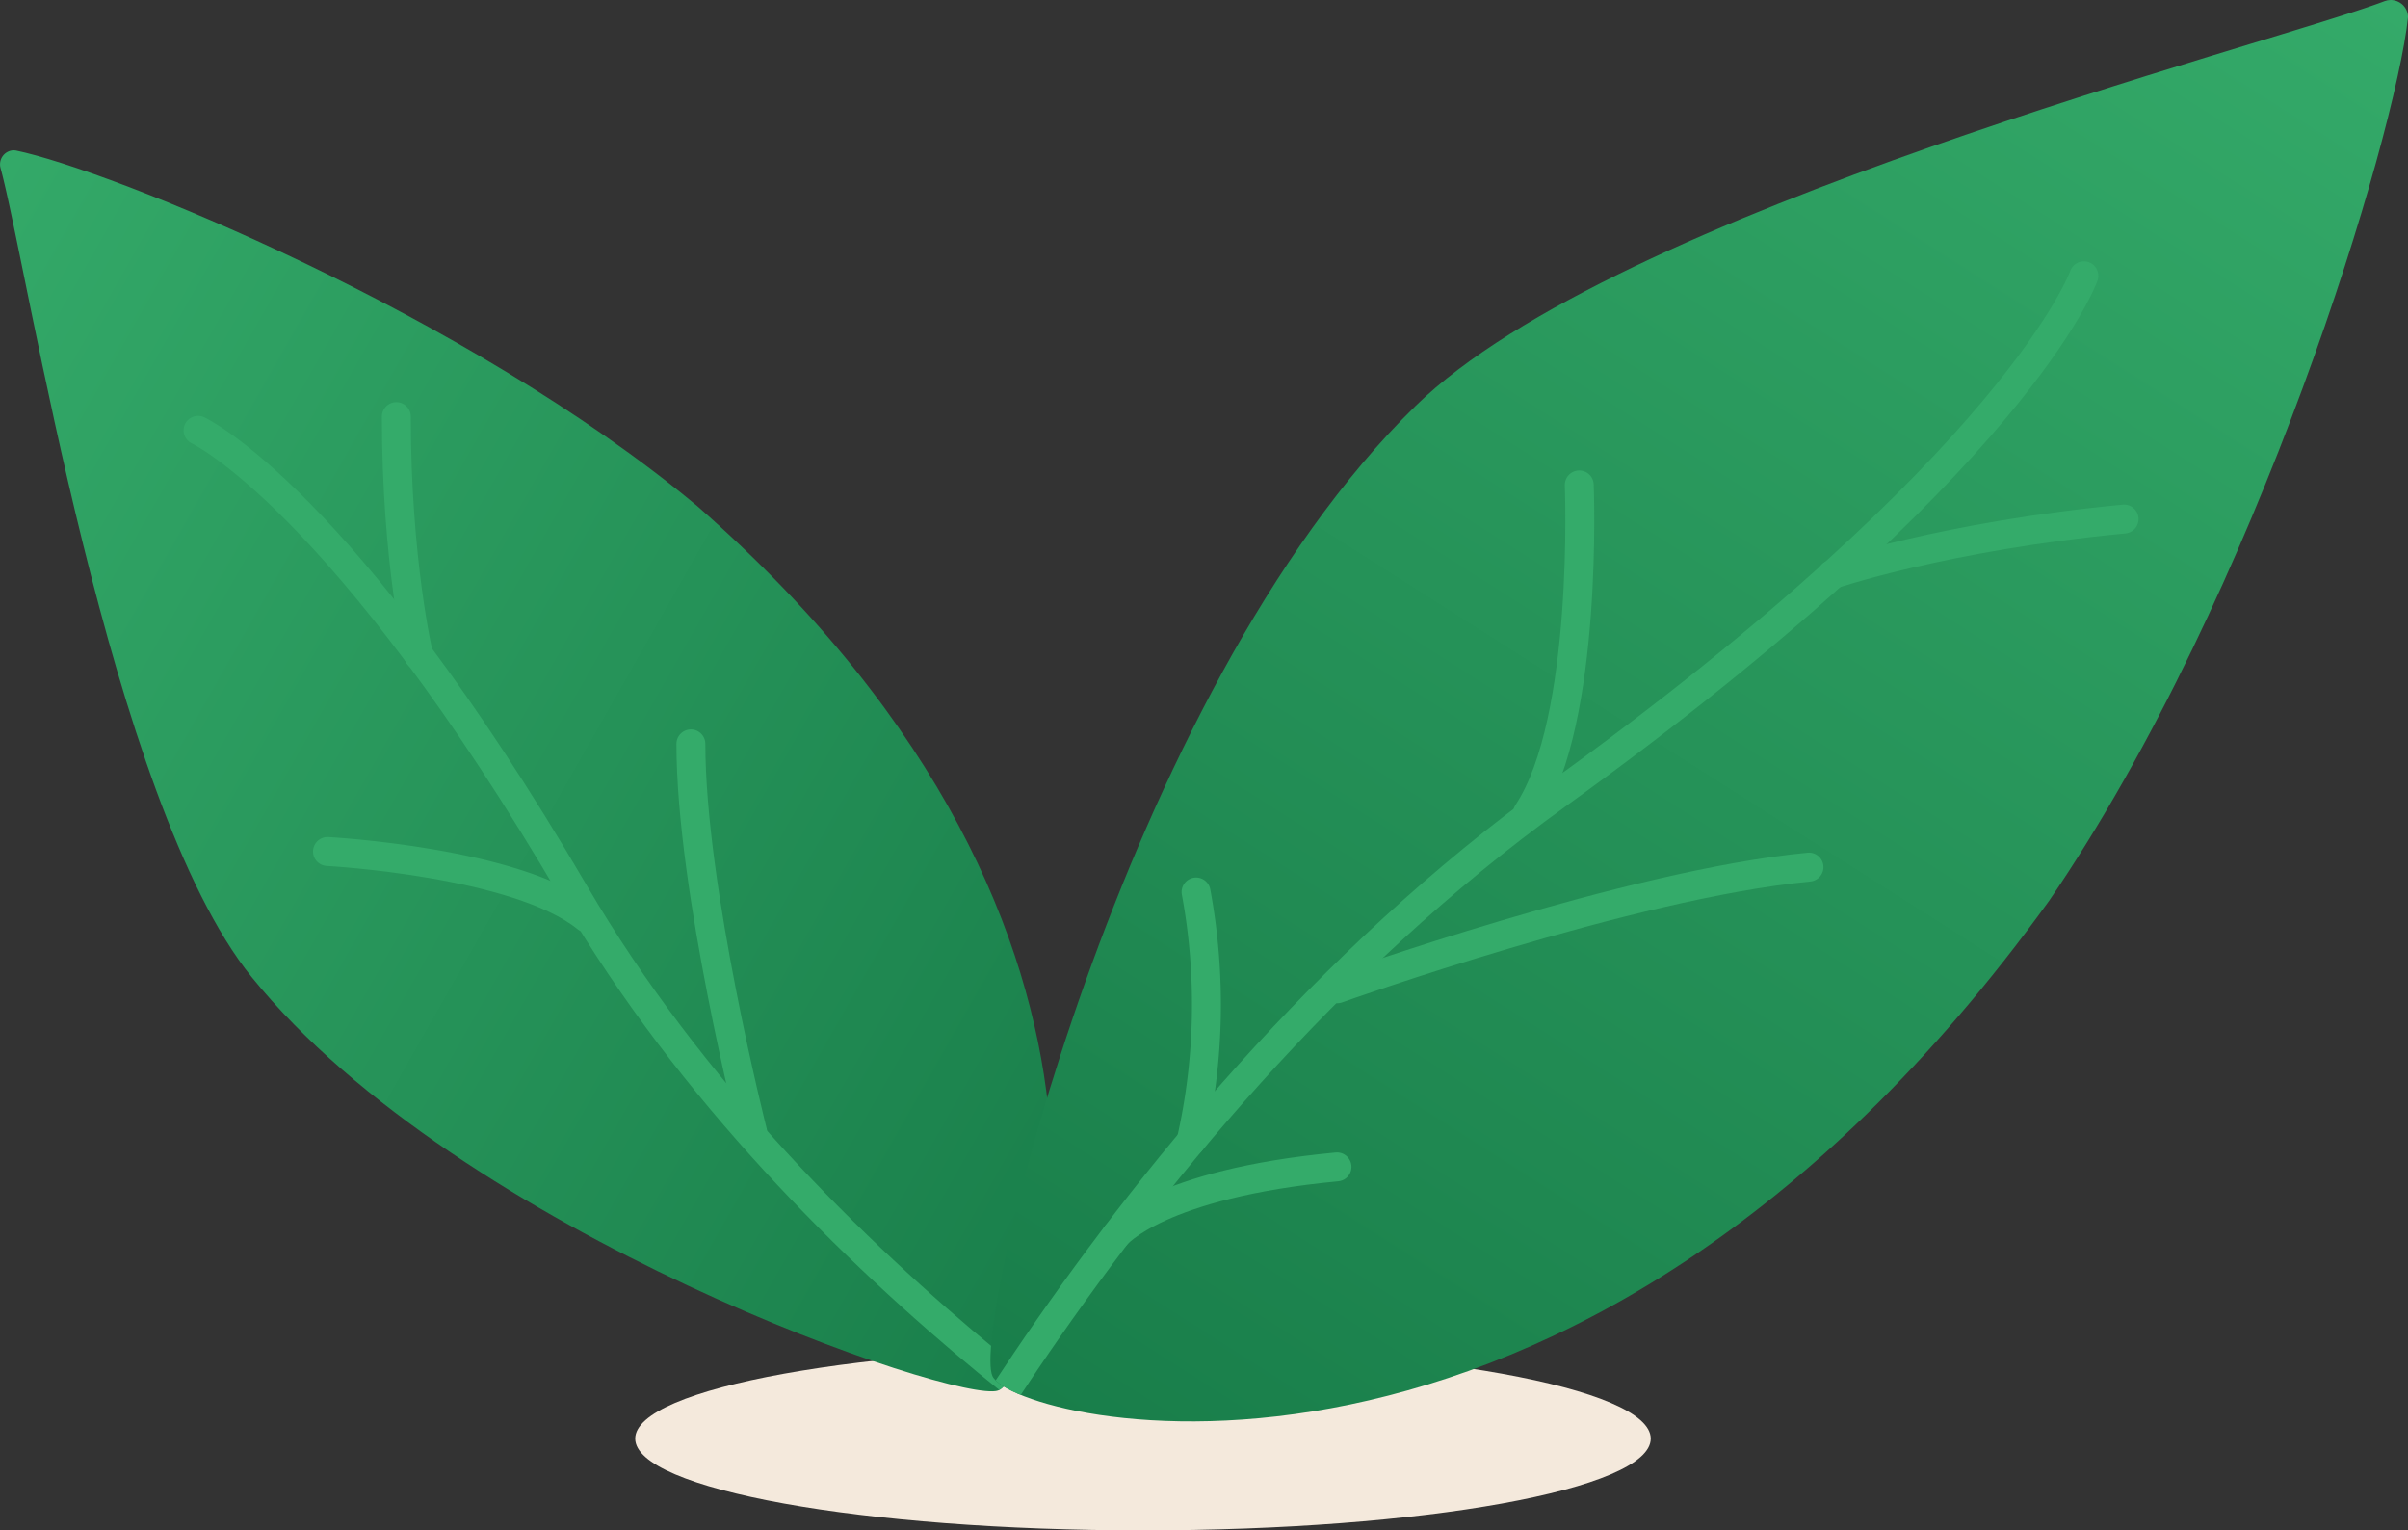 <svg xmlns="http://www.w3.org/2000/svg" xmlns:xlink="http://www.w3.org/1999/xlink" width="249.832" height="158.733" viewBox="0 0 249.832 158.733">
  <rect x="0" y="0" width="249.832" height="158.733" fill="#333333" stroke="none"/>
  <defs>
    <clipPath id="clip-path">
      <path id="Clip_4" data-name="Clip 4" d="M.049,1.818C2.892,12.181,11.358,67.5,26.1,85.74h0c21.653,26.784,73.336,44.331,77.444,42.9h0c4.108-1.427,20.154-46.733-31.224-91.755h0c-24-19.982-61-34.873-70.679-36.863h0A1.238,1.238,0,0,0,1.393,0h0A1.458,1.458,0,0,0,.049,1.818" transform="translate(0 0.447)" fill="none"/>
    </clipPath>
    <linearGradient id="linear-gradient" x1="1.066" y1="0.859" x2="-0.114" y2="0.148" gradientUnits="objectBoundingBox">
      <stop offset="0" stop-color="#177b48"/>
      <stop offset="1" stop-color="#34aa69"/>
    </linearGradient>
    <clipPath id="clip-path-6">
      <path id="Clip_20" data-name="Clip 20" d="M144.668.111C132.208,4.834,64.9,21.763,44.113,42.1h0C13.582,71.965-2.029,137.824.212,142.729h0c2.243,4.9,60.054,19.41,109.621-49.288h0c21.858-31.972,35.911-79.387,37.235-91.571h0c.005-.046.008-.094.009-.139h0V1.676A1.8,1.8,0,0,0,145.274,0h0a1.705,1.705,0,0,0-.606.111" transform="translate(0.006 0.609)" fill="none"/>
    </clipPath>
    <linearGradient id="linear-gradient-2" x1="0.163" y1="1.061" x2="0.829" y2="-0.09" xlink:href="#linear-gradient"/>
  </defs>
  <g id="plante_3" transform="translate(0 -0.75)">
    <path id="Fill_1" data-name="Fill 1" d="M105.365,9.519c0,5.257-23.587,9.519-52.682,9.519S0,14.776,0,9.519,23.586,0,52.682,0s52.682,4.261,52.682,9.519" transform="translate(65.902 140.445)" fill="#f4e9dc"/>
    <g id="Group_18" data-name="Group 18" transform="translate(0 15.891)">
      <g id="Group_5" data-name="Group 5">
        <path id="Clip_4-2" data-name="Clip 4" d="M.049,1.818C2.892,12.181,11.358,67.5,26.1,85.74h0c21.653,26.784,73.336,44.331,77.444,42.9h0c4.108-1.427,20.154-46.733-31.224-91.755h0c-24-19.982-61-34.873-70.679-36.863h0A1.238,1.238,0,0,0,1.393,0h0A1.458,1.458,0,0,0,.049,1.818" transform="translate(0 0.447)" fill="none"/>
        <g id="Group_5-2" data-name="Group 5" clip-path="url(#clip-path)">
          <path id="Fill_3" data-name="Fill 3" d="M.049,1.818C2.892,12.181,11.358,67.5,26.1,85.74h0c21.653,26.784,73.336,44.331,77.444,42.9h0c4.108-1.427,20.154-46.733-31.224-91.755h0c-24-19.982-61-34.873-70.679-36.863h0A1.238,1.238,0,0,0,1.393,0h0A1.458,1.458,0,0,0,.049,1.818" transform="translate(0 0.447)" fill="url(#linear-gradient)"/>
        </g>
      </g>
      <g id="Group_8" data-name="Group 8">
        <path id="Clip_7-2" data-name="Clip 7" d="M.049,1.818C2.892,12.181,11.358,67.5,26.1,85.74h0c21.653,26.784,73.336,44.331,77.444,42.9h0c4.108-1.427,20.154-46.733-31.224-91.755h0c-24-19.982-61-34.873-70.679-36.863h0A1.238,1.238,0,0,0,1.393,0h0A1.458,1.458,0,0,0,.049,1.818" transform="translate(0 0.447)" fill="none"/>
        <g id="Group_8-2" data-name="Group 8" clip-path="url(#clip-path)">
          <path id="Stroke_6" data-name="Stroke 6" d="M107.017,114.623S63.129,89.12,39.076,48.029,0,0,0,0" transform="translate(20.549 29.497)" fill="none" stroke="#34ab6a" stroke-linecap="round" stroke-miterlimit="10" stroke-width="3"/>
        </g>
      </g>
      <g id="Group_11" data-name="Group 11">
        <path id="Clip_10-2" data-name="Clip 10" d="M.049,1.818C2.892,12.181,11.358,67.5,26.1,85.74h0c21.653,26.784,73.336,44.331,77.444,42.9h0c4.108-1.427,20.154-46.733-31.224-91.755h0c-24-19.982-61-34.873-70.679-36.863h0A1.238,1.238,0,0,0,1.393,0h0A1.458,1.458,0,0,0,.049,1.818" transform="translate(0 0.447)" fill="none"/>
        <g id="Group_11-2" data-name="Group 11" clip-path="url(#clip-path)">
          <path id="Stroke_9" data-name="Stroke 9" d="M0,0S19.7,1.061,26.9,6.9" transform="translate(33.977 73.178)" fill="none" stroke="#34ab6a" stroke-linecap="round" stroke-miterlimit="10" stroke-width="3"/>
        </g>
      </g>
      <g id="Group_14" data-name="Group 14">
        <path id="Clip_13-2" data-name="Clip 13" d="M.049,1.818C2.892,12.181,11.358,67.5,26.1,85.74h0c21.653,26.784,73.336,44.331,77.444,42.9h0c4.108-1.427,20.154-46.733-31.224-91.755h0c-24-19.982-61-34.873-70.679-36.863h0A1.238,1.238,0,0,0,1.393,0h0A1.458,1.458,0,0,0,.049,1.818" transform="translate(0 0.447)" fill="none"/>
        <g id="Group_14-2" data-name="Group 14" clip-path="url(#clip-path)">
          <path id="Stroke_12" data-name="Stroke 12" d="M2.318,24.775S0,15.046,0,0" transform="translate(41.12 28.07)" fill="none" stroke="#34ab6a" stroke-linecap="round" stroke-miterlimit="10" stroke-width="3"/>
        </g>
      </g>
      <g id="Group_17" data-name="Group 17">
        <path id="Clip_16-2" data-name="Clip 16" d="M.049,1.818C2.892,12.181,11.358,67.5,26.1,85.74h0c21.653,26.784,73.336,44.331,77.444,42.9h0c4.108-1.427,20.154-46.733-31.224-91.755h0c-24-19.982-61-34.873-70.679-36.863h0A1.238,1.238,0,0,0,1.393,0h0A1.458,1.458,0,0,0,.049,1.818" transform="translate(0 0.447)" fill="none"/>
        <g id="Group_17-2" data-name="Group 17" clip-path="url(#clip-path)">
          <path id="Stroke_15" data-name="Stroke 15" d="M6.406,40.249S0,15.046,0,0" transform="translate(71.68 62.015)" fill="none" stroke="#34ab6a" stroke-linecap="round" stroke-miterlimit="10" stroke-width="3"/>
        </g>
      </g>
    </g>
    <g id="Group_40" data-name="Group 40" transform="translate(102.75 0.141)">
      <g id="Group_21" data-name="Group 21">
        <path id="Clip_20-2" data-name="Clip 20" d="M144.668.111C132.208,4.834,64.9,21.763,44.113,42.1h0C13.582,71.965-2.029,137.824.212,142.729h0c2.243,4.9,60.054,19.41,109.621-49.288h0c21.858-31.972,35.911-79.387,37.235-91.571h0c.005-.046.008-.094.009-.139h0V1.676A1.8,1.8,0,0,0,145.274,0h0a1.705,1.705,0,0,0-.606.111" transform="translate(0.006 0.609)" fill="none"/>
        <g id="Group_21-2" data-name="Group 21" clip-path="url(#clip-path-6)">
          <path id="Fill_19" data-name="Fill 19" d="M144.668.111C132.208,4.834,64.9,21.763,44.113,42.1h0C13.582,71.965-2.029,137.824.212,142.729h0c2.243,4.9,60.054,19.41,109.621-49.288h0c21.858-31.972,35.911-79.387,37.235-91.571h0c.005-.046.008-.094.009-.139h0V1.676A1.8,1.8,0,0,0,145.274,0h0a1.705,1.705,0,0,0-.606.111" transform="translate(0.006 0.609)" fill="url(#linear-gradient-2)"/>
        </g>
      </g>
      <g id="Group_24" data-name="Group 24">
        <path id="Clip_23-2" data-name="Clip 23" d="M144.668.111C132.208,4.834,64.9,21.763,44.113,42.1h0C13.582,71.965-2.029,137.824.212,142.729h0c2.243,4.9,60.054,19.41,109.621-49.288h0c21.858-31.972,35.911-79.387,37.235-91.571h0c.005-.046.008-.094.009-.139h0V1.676A1.8,1.8,0,0,0,145.274,0h0a1.705,1.705,0,0,0-.606.111" transform="translate(0.006 0.609)" fill="none"/>
        <g id="Group_24-2" data-name="Group 24" clip-path="url(#clip-path-6)">
          <path id="Stroke_22" data-name="Stroke 22" d="M0,145.535S26.347,88.369,74.26,53.863,128.98,0,128.98,0" transform="translate(-15.525 29.215)" fill="none" stroke="#34ab6a" stroke-linecap="round" stroke-miterlimit="10" stroke-width="3"/>
        </g>
      </g>
      <g id="Group_27" data-name="Group 27">
        <path id="Clip_26-2" data-name="Clip 26" d="M144.668.111C132.208,4.834,64.9,21.763,44.113,42.1h0C13.582,71.965-2.029,137.824.212,142.729h0c2.243,4.9,60.054,19.41,109.621-49.288h0c21.858-31.972,35.911-79.387,37.235-91.571h0c.005-.046.008-.094.009-.139h0V1.676A1.8,1.8,0,0,0,145.274,0h0a1.705,1.705,0,0,0-.606.111" transform="translate(0.006 0.609)" fill="none"/>
        <g id="Group_27-2" data-name="Group 27" clip-path="url(#clip-path-6)">
          <path id="Stroke_25" data-name="Stroke 25" d="M5.365,0S6.362,24.444,0,34.019" transform="translate(55.734 50.908)" fill="none" stroke="#34ab6a" stroke-linecap="round" stroke-miterlimit="10" stroke-width="3"/>
        </g>
      </g>
      <g id="Group_30" data-name="Group 30">
        <path id="Clip_29-2" data-name="Clip 29" d="M144.668.111C132.208,4.834,64.9,21.763,44.113,42.1h0C13.582,71.965-2.029,137.824.212,142.729h0c2.243,4.9,60.054,19.41,109.621-49.288h0c21.858-31.972,35.911-79.387,37.235-91.571h0c.005-.046.008-.094.009-.139h0V1.676A1.8,1.8,0,0,0,145.274,0h0a1.705,1.705,0,0,0-.606.111" transform="translate(0.006 0.609)" fill="none"/>
        <g id="Group_30-2" data-name="Group 30" clip-path="url(#clip-path-6)">
          <path id="Stroke_28" data-name="Stroke 28" d="M0,5.762S11.74,1.761,30.316,0" transform="translate(87.309 54.444)" fill="none" stroke="#34ab6a" stroke-linecap="round" stroke-miterlimit="10" stroke-width="3"/>
        </g>
      </g>
      <g id="Group_33" data-name="Group 33">
        <path id="Clip_32-2" data-name="Clip 32" d="M144.668.111C132.208,4.834,64.9,21.763,44.113,42.1h0C13.582,71.965-2.029,137.824.212,142.729h0c2.243,4.9,60.054,19.41,109.621-49.288h0c21.858-31.972,35.911-79.387,37.235-91.571h0c.005-.046.008-.094.009-.139h0V1.676A1.8,1.8,0,0,0,145.274,0h0a1.705,1.705,0,0,0-.606.111" transform="translate(0.006 0.609)" fill="none"/>
        <g id="Group_33-2" data-name="Group 33" clip-path="url(#clip-path-6)">
          <path id="Stroke_31" data-name="Stroke 31" d="M0,12.621S30.362,1.761,48.938,0" transform="translate(35.995 90.545)" fill="none" stroke="#34ab6a" stroke-linecap="round" stroke-miterlimit="10" stroke-width="3"/>
        </g>
      </g>
      <g id="Group_36" data-name="Group 36">
        <path id="Clip_35-2" data-name="Clip 35" d="M144.668.111C132.208,4.834,64.9,21.763,44.113,42.1h0C13.582,71.965-2.029,137.824.212,142.729h0c2.243,4.9,60.054,19.41,109.621-49.288h0c21.858-31.972,35.911-79.387,37.235-91.571h0c.005-.046.008-.094.009-.139h0V1.676A1.8,1.8,0,0,0,145.274,0h0a1.705,1.705,0,0,0-.606.111" transform="translate(0.006 0.609)" fill="none"/>
        <g id="Group_36-2" data-name="Group 36" clip-path="url(#clip-path-6)">
          <path id="Stroke_34" data-name="Stroke 34" d="M0,7.07S4.323,1.76,22.9,0" transform="translate(13.064 121.638)" fill="none" stroke="#34ab6a" stroke-linecap="round" stroke-miterlimit="10" stroke-width="3"/>
        </g>
      </g>
      <g id="Group_39" data-name="Group 39">
        <path id="Clip_38-2" data-name="Clip 38" d="M144.668.111C132.208,4.834,64.9,21.763,44.113,42.1h0C13.582,71.965-2.029,137.824.212,142.729h0c2.243,4.9,60.054,19.41,109.621-49.288h0c21.858-31.972,35.911-79.387,37.235-91.571h0c.005-.046.008-.094.009-.139h0V1.676A1.8,1.8,0,0,0,145.274,0h0a1.705,1.705,0,0,0-.606.111" transform="translate(0.006 0.609)" fill="none"/>
        <g id="Group_39-2" data-name="Group 39" clip-path="url(#clip-path-6)">
          <path id="Stroke_37" data-name="Stroke 37" d="M0,25.848A63.839,63.839,0,0,0,.518,0" transform="translate(20.825 93.129)" fill="none" stroke="#34ab6a" stroke-linecap="round" stroke-miterlimit="10" stroke-width="3"/>
        </g>
      </g>
    </g>
  </g>
</svg>
